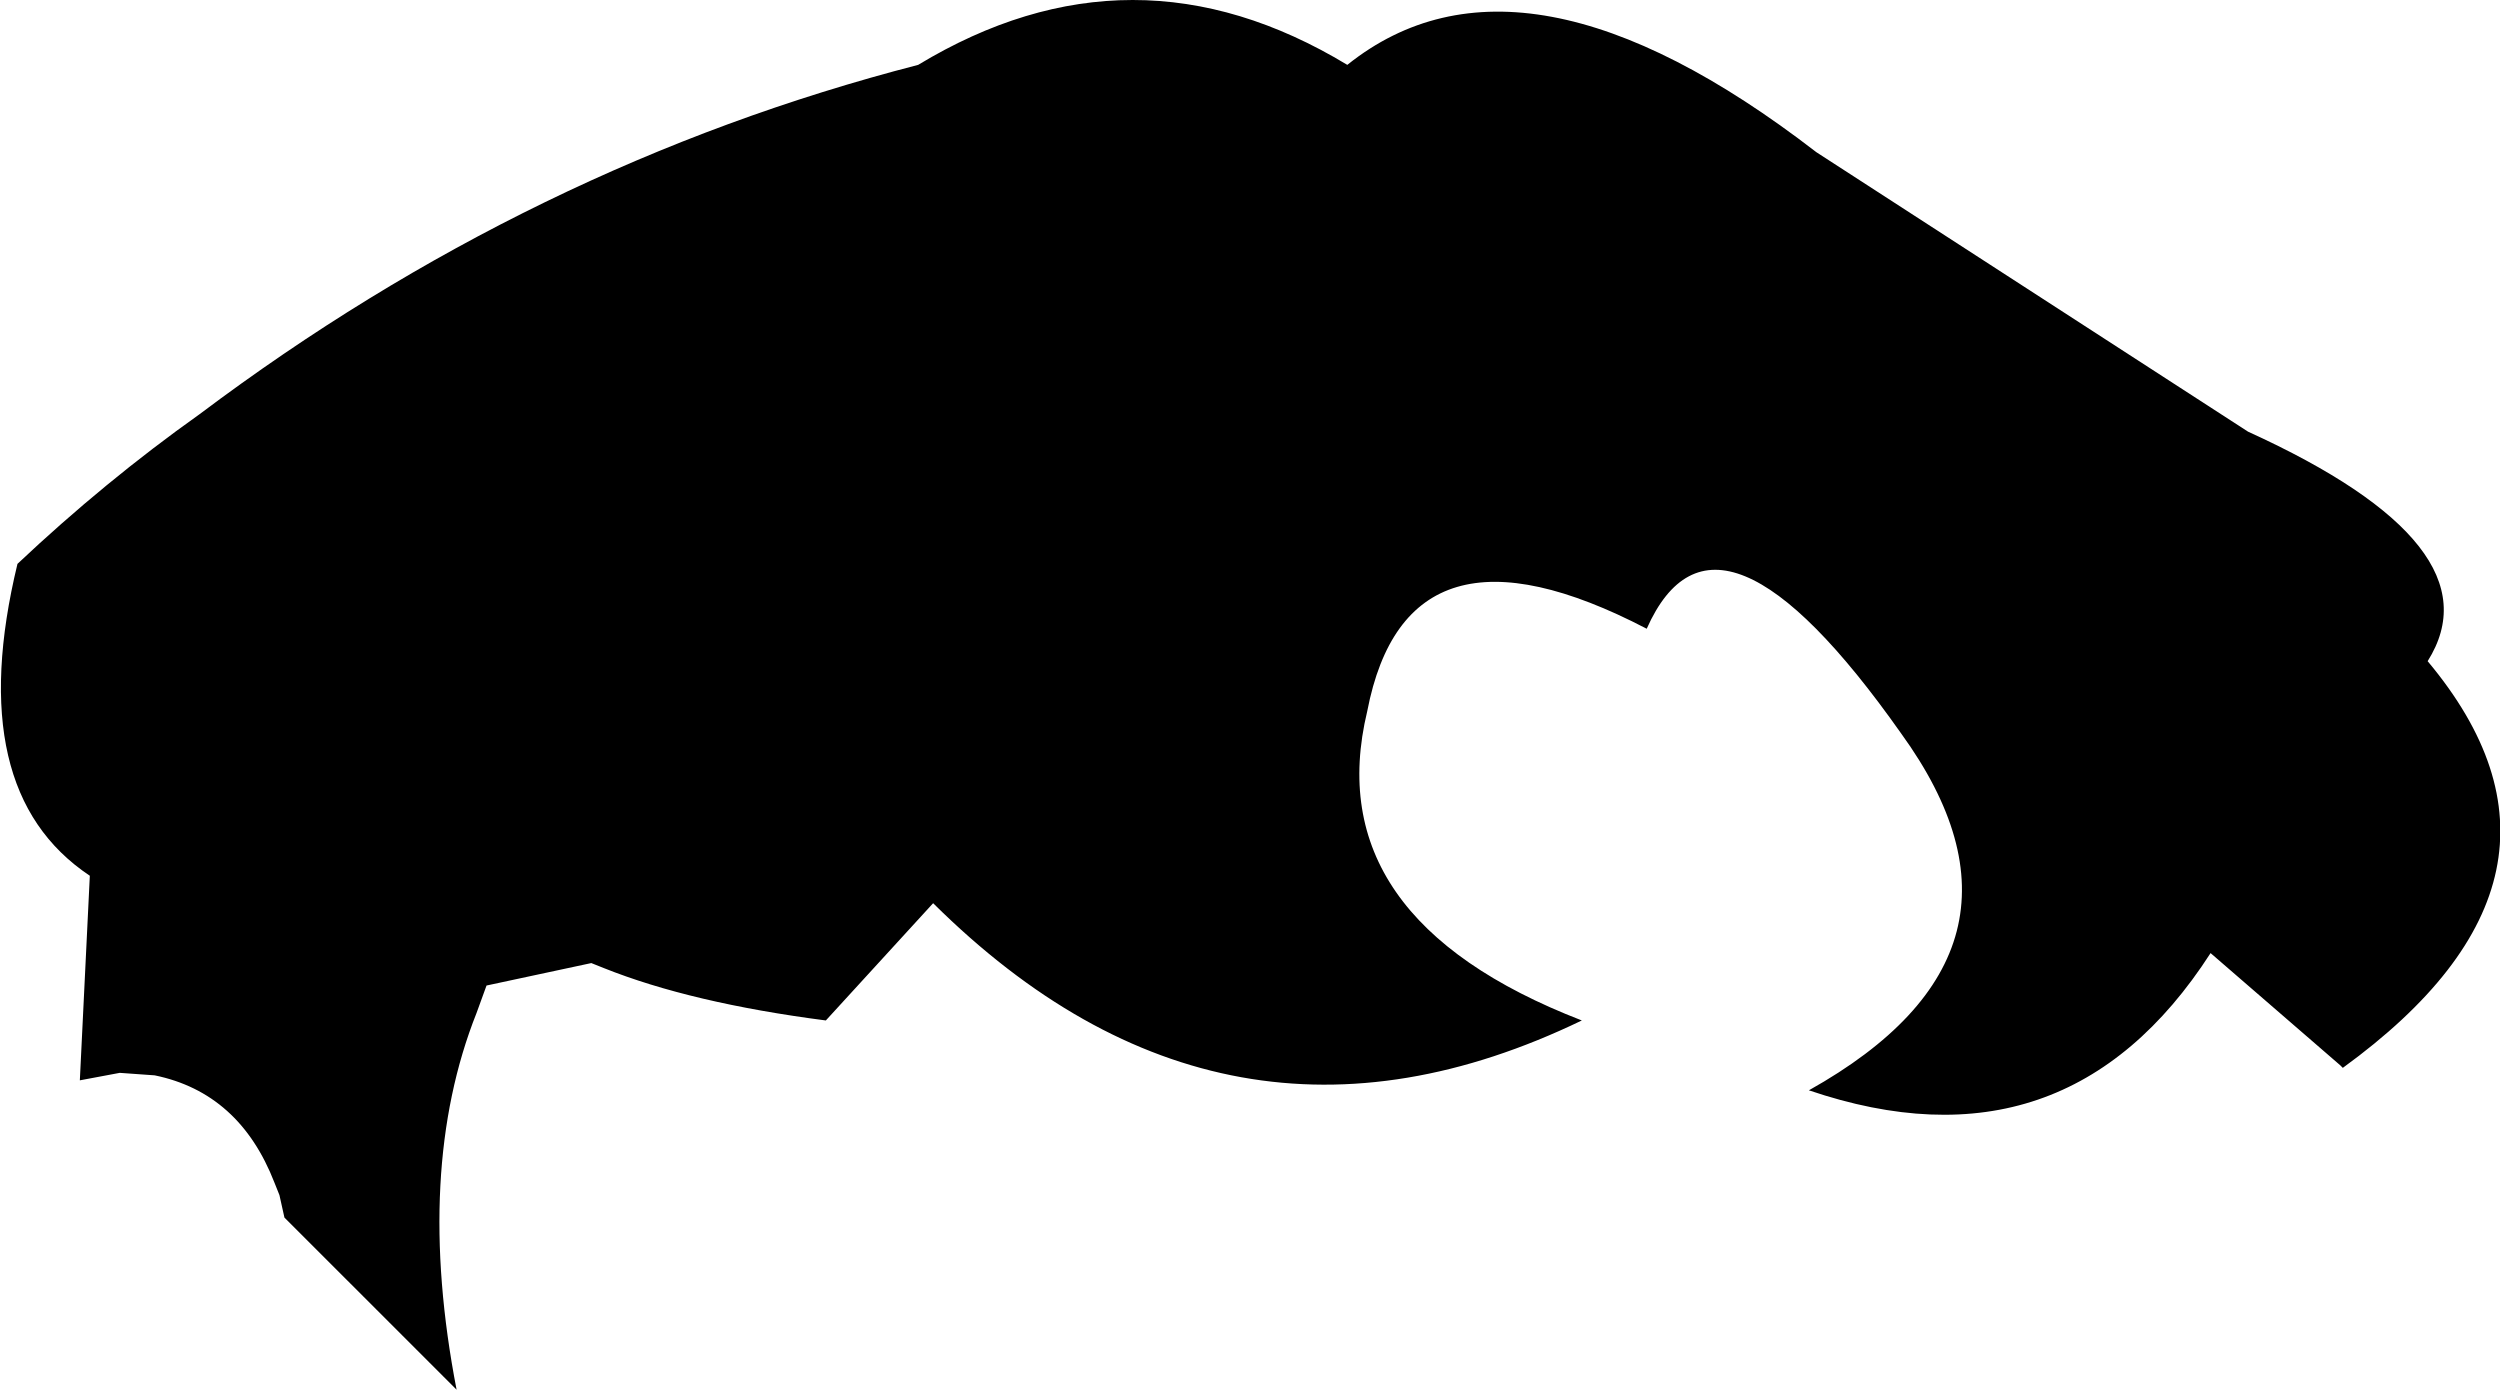 <?xml version="1.0" encoding="UTF-8" standalone="no"?>
<svg xmlns:xlink="http://www.w3.org/1999/xlink" height="27.85px" width="50.1px" xmlns="http://www.w3.org/2000/svg">
  <g transform="matrix(1.0, 0.0, 0.0, 1.0, -206.3, -73.2)">
    <path d="M253.2 94.55 L250.6 92.3 Q247.7 96.8 242.55 95.05 247.55 92.25 244.4 87.9 240.7 82.65 239.3 85.8 234.5 83.3 233.7 87.45 232.7 91.6 238.0 93.65 230.85 97.1 225.0 91.3 L222.85 93.65 Q220.15 93.3 218.4 92.6 L218.15 92.5 216.05 92.95 215.85 93.5 Q214.6 96.65 215.45 101.05 L212.0 97.6 211.9 97.15 211.8 96.9 Q211.1 95.1 209.4 94.75 L208.7 94.7 207.9 94.85 208.1 90.75 Q205.55 89.05 206.65 84.5 208.4 82.85 210.3 81.5 216.95 76.5 224.7 74.5 229.0 71.9 233.3 74.5 236.8 71.7 242.7 76.25 L251.35 81.85 Q256.4 84.15 254.95 86.45 258.55 90.75 253.25 94.6 L253.2 94.55" fill="#000000" fill-rule="evenodd" stroke="none"/>
  </g>
</svg>
